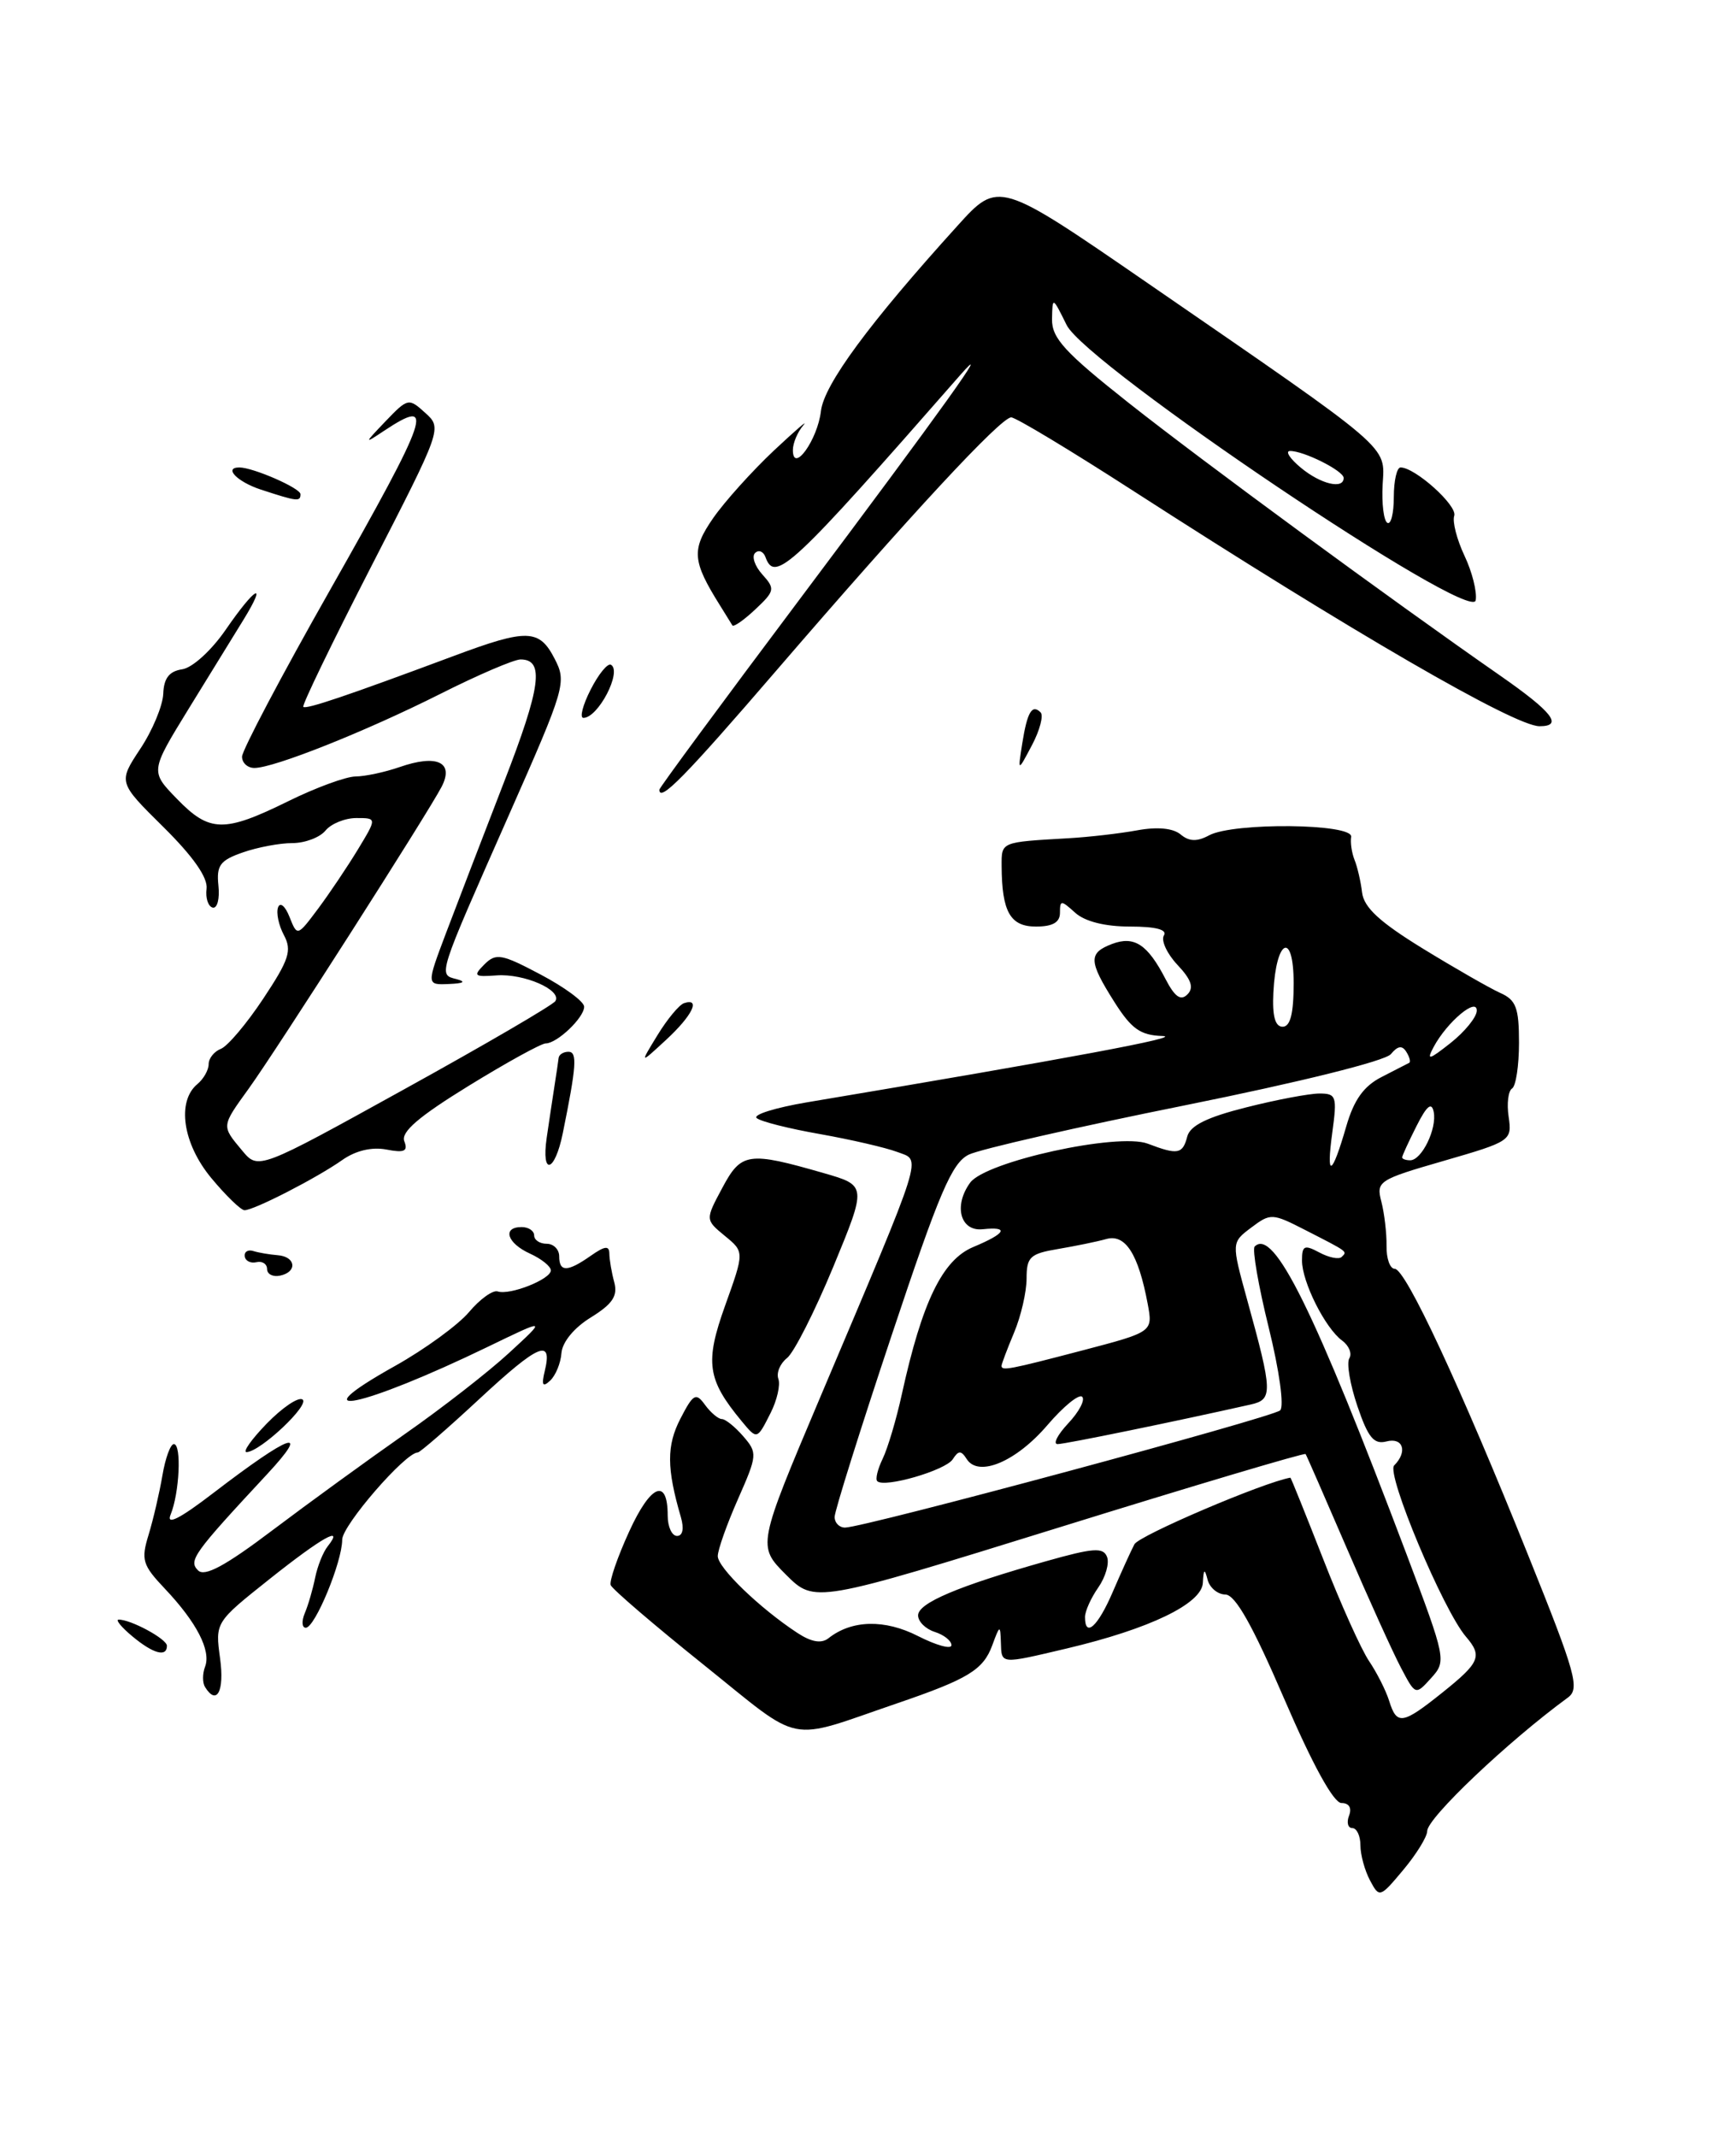 <?xml version="1.0" encoding="UTF-8" standalone="no"?>
<!DOCTYPE svg PUBLIC "-//W3C//DTD SVG 1.1//EN" "http://www.w3.org/Graphics/SVG/1.1/DTD/svg11.dtd" >
<svg xmlns="http://www.w3.org/2000/svg" xmlns:xlink="http://www.w3.org/1999/xlink" version="1.1" viewBox="0 0 208 256">
 <g >
 <path fill="currentColor"
d=" M 171.00 219.36 C 171.00 217.80 180.68 208.61 187.85 203.37 C 189.31 202.30 188.83 200.56 183.11 186.34 C 174.94 166.00 168.41 152.00 167.11 152.00 C 166.54 152.00 166.10 150.76 166.13 149.25 C 166.15 147.74 165.87 145.36 165.51 143.96 C 164.87 141.51 165.15 141.33 173.01 139.06 C 181.03 136.74 181.17 136.64 180.76 133.80 C 180.52 132.21 180.71 130.68 181.17 130.40 C 181.63 130.11 182.00 127.65 182.00 124.92 C 182.00 120.73 181.65 119.79 179.75 118.95 C 178.51 118.39 174.35 116.01 170.50 113.65 C 165.33 110.48 163.42 108.72 163.20 106.93 C 163.04 105.59 162.63 103.83 162.29 103.00 C 161.96 102.17 161.78 100.94 161.89 100.25 C 162.14 98.65 147.80 98.50 144.87 100.07 C 143.42 100.85 142.48 100.82 141.45 99.96 C 140.55 99.21 138.66 99.03 136.26 99.47 C 134.19 99.85 130.47 100.28 128.00 100.42 C 119.86 100.89 120.00 100.83 120.01 103.75 C 120.04 109.23 121.04 111.00 124.12 111.00 C 126.13 111.00 127.00 110.50 127.00 109.35 C 127.00 107.81 127.13 107.81 128.83 109.35 C 129.99 110.39 132.39 111.00 135.39 111.00 C 138.50 111.00 139.89 111.37 139.45 112.07 C 139.09 112.66 139.82 114.25 141.08 115.59 C 142.75 117.36 143.07 118.33 142.27 119.13 C 141.47 119.93 140.76 119.43 139.65 117.29 C 137.50 113.13 135.90 112.08 133.25 113.08 C 130.39 114.17 130.42 115.13 133.51 120.02 C 135.56 123.26 136.63 124.02 139.26 124.11 C 142.01 124.19 128.33 126.75 96.66 132.06 C 92.89 132.70 90.19 133.54 90.66 133.94 C 91.12 134.35 94.54 135.21 98.25 135.86 C 101.96 136.52 106.12 137.48 107.50 138.00 C 110.42 139.11 110.95 137.44 98.29 167.35 C 90.74 185.20 90.74 185.20 94.17 188.64 C 97.61 192.07 97.61 192.07 126.91 182.98 C 143.03 177.97 156.31 174.02 156.43 174.19 C 156.55 174.36 158.77 179.45 161.38 185.50 C 163.98 191.55 166.90 197.98 167.86 199.80 C 169.60 203.10 169.60 203.10 171.47 201.03 C 173.31 199.00 173.26 198.75 168.54 186.23 C 157.46 156.89 152.61 147.06 150.33 149.33 C 150.02 149.65 150.77 154.01 152.01 159.03 C 153.29 164.21 153.88 168.49 153.38 168.96 C 152.47 169.81 103.46 183.01 101.25 183.00 C 100.56 183.00 100.00 182.43 100.00 181.73 C 100.00 181.03 103.07 171.25 106.83 159.98 C 112.55 142.82 114.05 139.31 116.08 138.32 C 117.41 137.67 129.07 135.01 142.00 132.41 C 155.74 129.64 165.98 127.10 166.65 126.28 C 167.47 125.28 168.01 125.21 168.50 126.01 C 168.89 126.63 169.04 127.22 168.85 127.32 C 168.66 127.42 167.17 128.18 165.54 129.02 C 163.40 130.11 162.23 131.75 161.31 134.91 C 159.57 140.94 158.87 141.25 159.63 135.67 C 160.22 131.34 160.11 131.00 158.09 131.00 C 156.89 131.00 152.95 131.74 149.32 132.66 C 144.62 133.84 142.59 134.84 142.25 136.16 C 141.70 138.27 141.12 138.38 137.52 137.01 C 133.97 135.66 118.10 139.14 116.24 141.68 C 114.22 144.45 115.06 147.55 117.75 147.26 C 120.97 146.92 120.53 147.75 116.61 149.39 C 112.92 150.93 110.49 155.94 108.06 167.00 C 107.40 170.03 106.36 173.51 105.76 174.75 C 105.16 175.99 104.86 177.20 105.11 177.44 C 105.95 178.28 113.29 176.15 114.15 174.82 C 114.85 173.74 115.15 173.73 115.84 174.81 C 117.26 177.00 121.76 175.10 125.51 170.71 C 127.42 168.48 129.29 166.96 129.66 167.33 C 130.04 167.70 129.29 169.13 128.00 170.50 C 126.71 171.88 126.13 173.00 126.72 173.00 C 127.60 173.00 140.63 170.33 149.84 168.26 C 152.52 167.66 152.50 166.83 149.42 155.68 C 147.54 148.85 147.54 148.85 149.92 147.06 C 152.23 145.32 152.44 145.33 156.40 147.36 C 161.60 150.02 161.44 149.90 160.75 150.58 C 160.43 150.90 159.23 150.66 158.09 150.05 C 156.28 149.08 156.00 149.21 156.00 151.01 C 156.00 153.58 158.78 159.11 160.81 160.60 C 161.63 161.20 162.02 162.16 161.67 162.72 C 161.32 163.29 161.76 165.87 162.64 168.46 C 163.92 172.23 164.62 173.07 166.12 172.68 C 168.12 172.16 168.68 173.92 167.04 175.56 C 166.06 176.54 172.92 192.91 175.65 196.08 C 177.64 198.40 177.31 199.17 172.84 202.75 C 168.03 206.60 167.36 206.71 166.44 203.75 C 166.05 202.51 164.97 200.38 164.04 199.00 C 163.10 197.62 160.62 192.11 158.53 186.75 C 156.43 181.39 154.67 177.01 154.61 177.02 C 151.36 177.59 136.47 183.95 135.92 185.00 C 135.49 185.82 134.32 188.40 133.32 190.72 C 131.54 194.87 130.00 196.25 130.00 193.72 C 130.00 193.02 130.72 191.42 131.59 190.18 C 132.46 188.93 132.94 187.28 132.64 186.51 C 132.19 185.34 130.99 185.43 125.30 187.04 C 114.79 190.01 110.00 192.04 110.00 193.52 C 110.00 194.26 110.90 195.15 112.00 195.50 C 113.10 195.85 114.00 196.56 114.00 197.09 C 114.00 197.61 112.20 197.12 110.00 196.00 C 106.00 193.96 102.05 194.05 99.26 196.26 C 98.41 196.92 97.22 196.72 95.54 195.62 C 91.04 192.67 86.00 187.81 86.00 186.42 C 86.00 185.67 87.09 182.60 88.42 179.59 C 90.75 174.31 90.77 174.05 89.05 172.06 C 88.07 170.93 86.92 170.00 86.49 170.00 C 86.07 170.00 85.16 169.24 84.48 168.31 C 83.38 166.79 83.07 166.96 81.52 169.96 C 79.86 173.18 79.87 175.89 81.58 181.75 C 81.98 183.13 81.80 184.00 81.12 184.00 C 80.50 184.00 80.00 182.90 80.00 181.56 C 80.00 176.99 77.97 177.82 75.40 183.44 C 73.99 186.51 72.99 189.42 73.17 189.89 C 73.35 190.37 78.35 194.66 84.29 199.42 C 96.38 209.12 94.03 208.65 107.50 204.05 C 116.01 201.14 117.81 200.04 118.89 197.10 C 119.79 194.65 119.85 194.63 119.92 196.75 C 120.01 199.40 119.77 199.38 127.83 197.48 C 137.73 195.14 143.98 192.13 144.12 189.63 C 144.21 187.94 144.33 187.86 144.69 189.25 C 144.94 190.21 145.90 191.01 146.82 191.02 C 148.01 191.04 150.08 194.71 153.87 203.52 C 157.29 211.46 159.79 216.00 160.73 216.00 C 161.64 216.00 161.99 216.58 161.64 217.50 C 161.32 218.32 161.50 219.00 162.03 219.00 C 162.56 219.00 163.00 219.93 163.00 221.07 C 163.00 222.20 163.52 224.09 164.15 225.27 C 165.27 227.38 165.34 227.35 168.15 223.99 C 169.72 222.11 171.00 220.03 171.00 219.36 Z  M 92.34 169.25 C 93.10 167.74 93.52 165.91 93.26 165.19 C 93.00 164.46 93.47 163.34 94.30 162.69 C 95.13 162.03 97.62 157.12 99.84 151.76 C 103.86 142.02 103.86 142.02 98.68 140.53 C 89.65 137.93 88.81 138.05 86.54 142.31 C 84.50 146.12 84.50 146.12 86.84 148.05 C 89.19 149.97 89.19 149.97 86.88 156.41 C 84.44 163.22 84.73 165.26 88.86 170.25 C 90.72 172.49 90.70 172.50 92.34 169.25 Z  M 93.00 80.35 C 109.08 61.68 119.91 50.00 121.16 50.00 C 121.70 50.00 128.29 53.97 135.82 58.83 C 162.00 75.71 181.48 87.00 184.46 87.00 C 187.34 87.00 186.01 85.30 179.75 80.94 C 166.64 71.82 144.13 55.30 135.25 48.28 C 127.55 42.19 126.01 40.50 126.05 38.23 C 126.10 35.52 126.11 35.52 127.80 38.94 C 130.17 43.72 176.33 74.78 176.81 71.92 C 176.99 70.90 176.38 68.50 175.47 66.58 C 174.56 64.65 174.00 62.50 174.24 61.79 C 174.65 60.58 169.56 56.00 167.81 56.00 C 167.36 56.00 167.00 57.60 167.00 59.56 C 167.00 61.52 166.65 62.90 166.22 62.63 C 165.79 62.37 165.54 60.31 165.66 58.07 C 165.93 53.30 167.06 54.27 137.57 33.96 C 119.64 21.61 119.64 21.61 114.71 27.06 C 104.12 38.75 98.73 46.07 98.36 49.25 C 97.96 52.70 95.00 56.81 95.00 53.91 C 95.00 53.08 95.56 51.75 96.25 50.95 C 96.93 50.15 95.35 51.52 92.72 53.98 C 90.10 56.45 86.82 60.09 85.44 62.08 C 82.83 65.85 82.94 67.21 86.25 72.50 C 86.94 73.60 87.61 74.69 87.75 74.92 C 87.89 75.15 89.13 74.29 90.50 73.00 C 92.84 70.80 92.89 70.54 91.34 68.82 C 90.43 67.81 90.04 66.65 90.48 66.24 C 90.91 65.83 91.47 66.06 91.72 66.75 C 92.84 69.88 94.86 67.99 114.99 45.00 C 119.31 40.06 112.97 48.92 95.77 71.85 C 86.54 84.15 79.00 94.38 79.00 94.60 C 79.00 96.17 82.05 93.07 93.00 80.35 Z  M 24.56 202.09 C 24.25 201.59 24.25 200.50 24.57 199.67 C 25.31 197.74 23.57 194.36 19.77 190.34 C 17.06 187.48 16.88 186.87 17.81 183.84 C 18.37 182.00 19.11 178.81 19.46 176.75 C 19.81 174.69 20.42 173.00 20.83 173.00 C 21.78 173.00 21.50 178.89 20.44 181.45 C 19.89 182.78 21.53 181.95 25.57 178.85 C 34.88 171.72 37.33 170.87 31.98 176.63 C 23.16 186.11 22.56 186.96 23.73 188.13 C 24.52 188.92 26.97 187.61 32.66 183.31 C 36.97 180.06 44.10 174.88 48.50 171.80 C 52.90 168.73 58.53 164.35 61.00 162.07 C 65.50 157.93 65.50 157.93 58.50 161.32 C 43.33 168.66 35.43 170.29 47.36 163.62 C 50.91 161.63 54.89 158.73 56.20 157.18 C 57.50 155.63 59.05 154.52 59.63 154.71 C 61.09 155.20 66.00 153.25 66.00 152.19 C 66.00 151.71 64.88 150.81 63.50 150.18 C 60.75 148.93 60.14 147.00 62.50 147.00 C 63.33 147.00 64.00 147.45 64.00 148.00 C 64.00 148.55 64.67 149.00 65.50 149.00 C 66.33 149.00 67.00 149.68 67.00 150.50 C 67.00 152.41 67.99 152.40 70.78 150.44 C 72.48 149.25 73.00 149.19 73.01 150.19 C 73.02 150.91 73.28 152.45 73.60 153.62 C 74.03 155.25 73.40 156.21 70.80 157.82 C 68.79 159.05 67.37 160.78 67.27 162.10 C 67.18 163.31 66.57 164.79 65.91 165.40 C 65.02 166.23 64.86 165.95 65.27 164.25 C 66.23 160.28 64.55 160.99 57.47 167.56 C 53.66 171.10 50.32 174.00 50.06 174.00 C 48.57 174.00 41.00 182.74 41.00 184.45 C 41.00 187.11 37.74 194.99 36.64 195.00 C 36.17 195.00 36.12 194.21 36.52 193.25 C 36.93 192.29 37.48 190.38 37.76 189.00 C 38.04 187.62 38.71 185.94 39.26 185.25 C 41.33 182.62 38.54 184.20 32.28 189.18 C 25.78 194.35 25.78 194.35 26.37 198.68 C 26.91 202.61 25.97 204.38 24.56 202.09 Z  M 15.86 196.03 C 14.56 194.95 13.82 194.05 14.20 194.03 C 15.60 193.97 20.00 196.34 20.00 197.16 C 20.00 198.56 18.35 198.11 15.86 196.03 Z  M 31.96 170.54 C 33.81 168.64 35.73 167.33 36.24 167.65 C 37.20 168.24 31.22 173.89 29.55 173.96 C 29.03 173.98 30.12 172.44 31.96 170.54 Z  M 32.00 152.03 C 32.00 151.42 31.42 151.04 30.72 151.21 C 30.02 151.37 29.39 151.05 29.32 150.50 C 29.25 149.95 29.72 149.67 30.35 149.87 C 30.98 150.07 32.29 150.29 33.26 150.37 C 35.45 150.53 35.67 152.38 33.55 152.82 C 32.70 153.00 32.00 152.64 32.00 152.03 Z  M 25.31 141.12 C 21.90 137.01 21.15 131.95 23.65 129.87 C 24.39 129.26 25.00 128.18 25.00 127.48 C 25.00 126.79 25.66 125.96 26.46 125.65 C 27.26 125.35 29.55 122.64 31.54 119.64 C 34.64 114.97 35.00 113.87 34.02 112.03 C 33.39 110.85 33.07 109.35 33.32 108.69 C 33.57 108.03 34.18 108.55 34.69 109.85 C 35.62 112.19 35.62 112.19 38.12 108.85 C 39.49 107.01 41.64 103.81 42.89 101.75 C 45.16 98.00 45.16 98.00 42.70 98.00 C 41.35 98.00 39.68 98.67 39.00 99.50 C 38.32 100.33 36.53 101.00 35.03 101.00 C 33.53 101.00 30.85 101.50 29.09 102.12 C 26.36 103.07 25.92 103.67 26.17 106.09 C 26.34 107.67 26.03 108.85 25.49 108.73 C 24.94 108.60 24.61 107.59 24.75 106.47 C 24.92 105.14 23.14 102.60 19.58 99.08 C 14.16 93.72 14.16 93.72 16.80 89.72 C 18.26 87.53 19.50 84.55 19.56 83.11 C 19.63 81.24 20.28 80.41 21.83 80.18 C 23.05 80.00 25.33 77.93 27.05 75.43 C 30.57 70.31 32.12 69.44 29.17 74.25 C 28.07 76.04 25.11 80.85 22.58 84.95 C 18.00 92.41 18.00 92.41 21.20 95.70 C 25.10 99.73 26.84 99.77 34.50 96.00 C 37.80 94.37 41.45 93.03 42.60 93.02 C 43.76 93.01 46.12 92.50 47.86 91.90 C 52.35 90.33 54.43 91.30 52.92 94.24 C 51.29 97.39 33.23 125.65 29.81 130.40 C 26.50 134.99 26.52 134.84 29.01 137.83 C 30.95 140.16 30.95 140.16 48.49 130.46 C 58.14 125.13 66.26 120.39 66.54 119.93 C 67.36 118.61 62.79 116.61 59.50 116.85 C 56.80 117.05 56.66 116.92 58.04 115.53 C 59.43 114.15 60.10 114.27 64.78 116.75 C 67.64 118.26 69.99 119.99 69.99 120.60 C 70.00 121.90 66.75 125.00 65.38 125.00 C 64.85 125.00 60.69 127.29 56.14 130.09 C 50.16 133.77 48.02 135.61 48.44 136.71 C 48.91 137.92 48.45 138.13 46.29 137.71 C 44.55 137.38 42.61 137.84 41.02 138.96 C 37.96 141.12 30.38 145.01 29.29 144.98 C 28.86 144.97 27.07 143.24 25.31 141.12 Z  M 65.50 136.32 C 65.81 134.22 66.23 131.38 66.45 130.00 C 66.67 128.62 66.88 127.16 66.93 126.75 C 66.97 126.34 67.50 126.00 68.11 126.00 C 69.19 126.00 69.07 127.70 67.43 135.76 C 66.48 140.45 64.84 140.93 65.50 136.32 Z  M 78.77 124.02 C 79.94 122.10 81.37 120.38 81.95 120.18 C 84.01 119.50 82.95 121.67 79.82 124.56 C 76.64 127.50 76.64 127.50 78.77 124.02 Z  M 53.45 111.75 C 54.75 108.31 57.87 100.21 60.37 93.74 C 64.82 82.28 65.26 79.00 62.37 79.00 C 61.59 79.00 57.25 80.86 52.73 83.14 C 43.78 87.64 32.83 92.00 30.48 92.00 C 29.66 92.00 29.00 91.39 29.00 90.65 C 29.00 89.90 33.72 80.95 39.50 70.76 C 51.55 49.49 52.23 47.49 45.97 51.64 C 43.60 53.22 43.61 53.17 46.21 50.45 C 48.86 47.69 48.97 47.66 50.95 49.46 C 52.98 51.29 52.96 51.35 44.50 67.82 C 39.83 76.91 36.16 84.49 36.34 84.68 C 36.67 85.01 41.61 83.34 54.40 78.57 C 63.16 75.30 64.61 75.34 66.45 78.91 C 67.91 81.73 67.74 82.33 60.99 97.60 C 52.36 117.13 52.48 116.73 54.71 117.30 C 55.88 117.61 55.56 117.81 53.79 117.88 C 51.09 118.00 51.09 118.00 53.45 111.75 Z  M 122.48 89.07 C 123.08 85.30 123.65 84.32 124.68 85.34 C 125.05 85.72 124.59 87.48 123.65 89.26 C 121.94 92.50 121.94 92.50 122.48 89.07 Z  M 70.77 82.61 C 71.72 80.74 72.82 79.40 73.21 79.64 C 74.55 80.45 71.67 86.00 69.90 86.00 C 69.43 86.00 69.82 84.47 70.77 82.61 Z  M 31.25 58.65 C 28.42 57.72 26.75 56.00 28.68 56.00 C 30.33 56.00 36.00 58.48 36.00 59.20 C 36.00 60.13 35.62 60.08 31.25 58.65 Z  M 120.00 163.62 C 120.00 163.41 120.67 161.63 121.50 159.65 C 122.33 157.68 123.00 154.76 123.00 153.16 C 123.00 150.58 123.42 150.19 126.75 149.63 C 128.81 149.28 131.43 148.75 132.56 148.43 C 134.84 147.80 136.39 150.22 137.51 156.19 C 138.14 159.56 138.14 159.56 129.68 161.78 C 120.90 164.08 120.00 164.25 120.00 163.62 Z  M 168.00 138.65 C 168.00 138.46 168.77 136.78 169.72 134.90 C 170.95 132.46 171.53 131.98 171.78 133.20 C 172.19 135.20 170.35 139.00 168.96 139.00 C 168.43 139.00 168.00 138.84 168.00 138.65 Z  M 171.77 125.43 C 173.38 122.42 177.01 119.38 176.94 121.10 C 176.91 121.87 175.50 123.60 173.81 124.94 C 171.20 127.00 170.89 127.08 171.77 125.43 Z  M 152.57 118.92 C 152.88 112.46 155.00 111.48 155.00 117.80 C 155.00 121.43 154.60 123.00 153.68 123.00 C 152.78 123.00 152.43 121.73 152.57 118.92 Z  M 155.86 56.03 C 154.56 54.95 153.97 54.05 154.55 54.03 C 156.15 53.98 160.98 56.40 160.99 57.25 C 161.01 58.66 158.22 58.00 155.86 56.03 Z "/>
</g>
</svg>